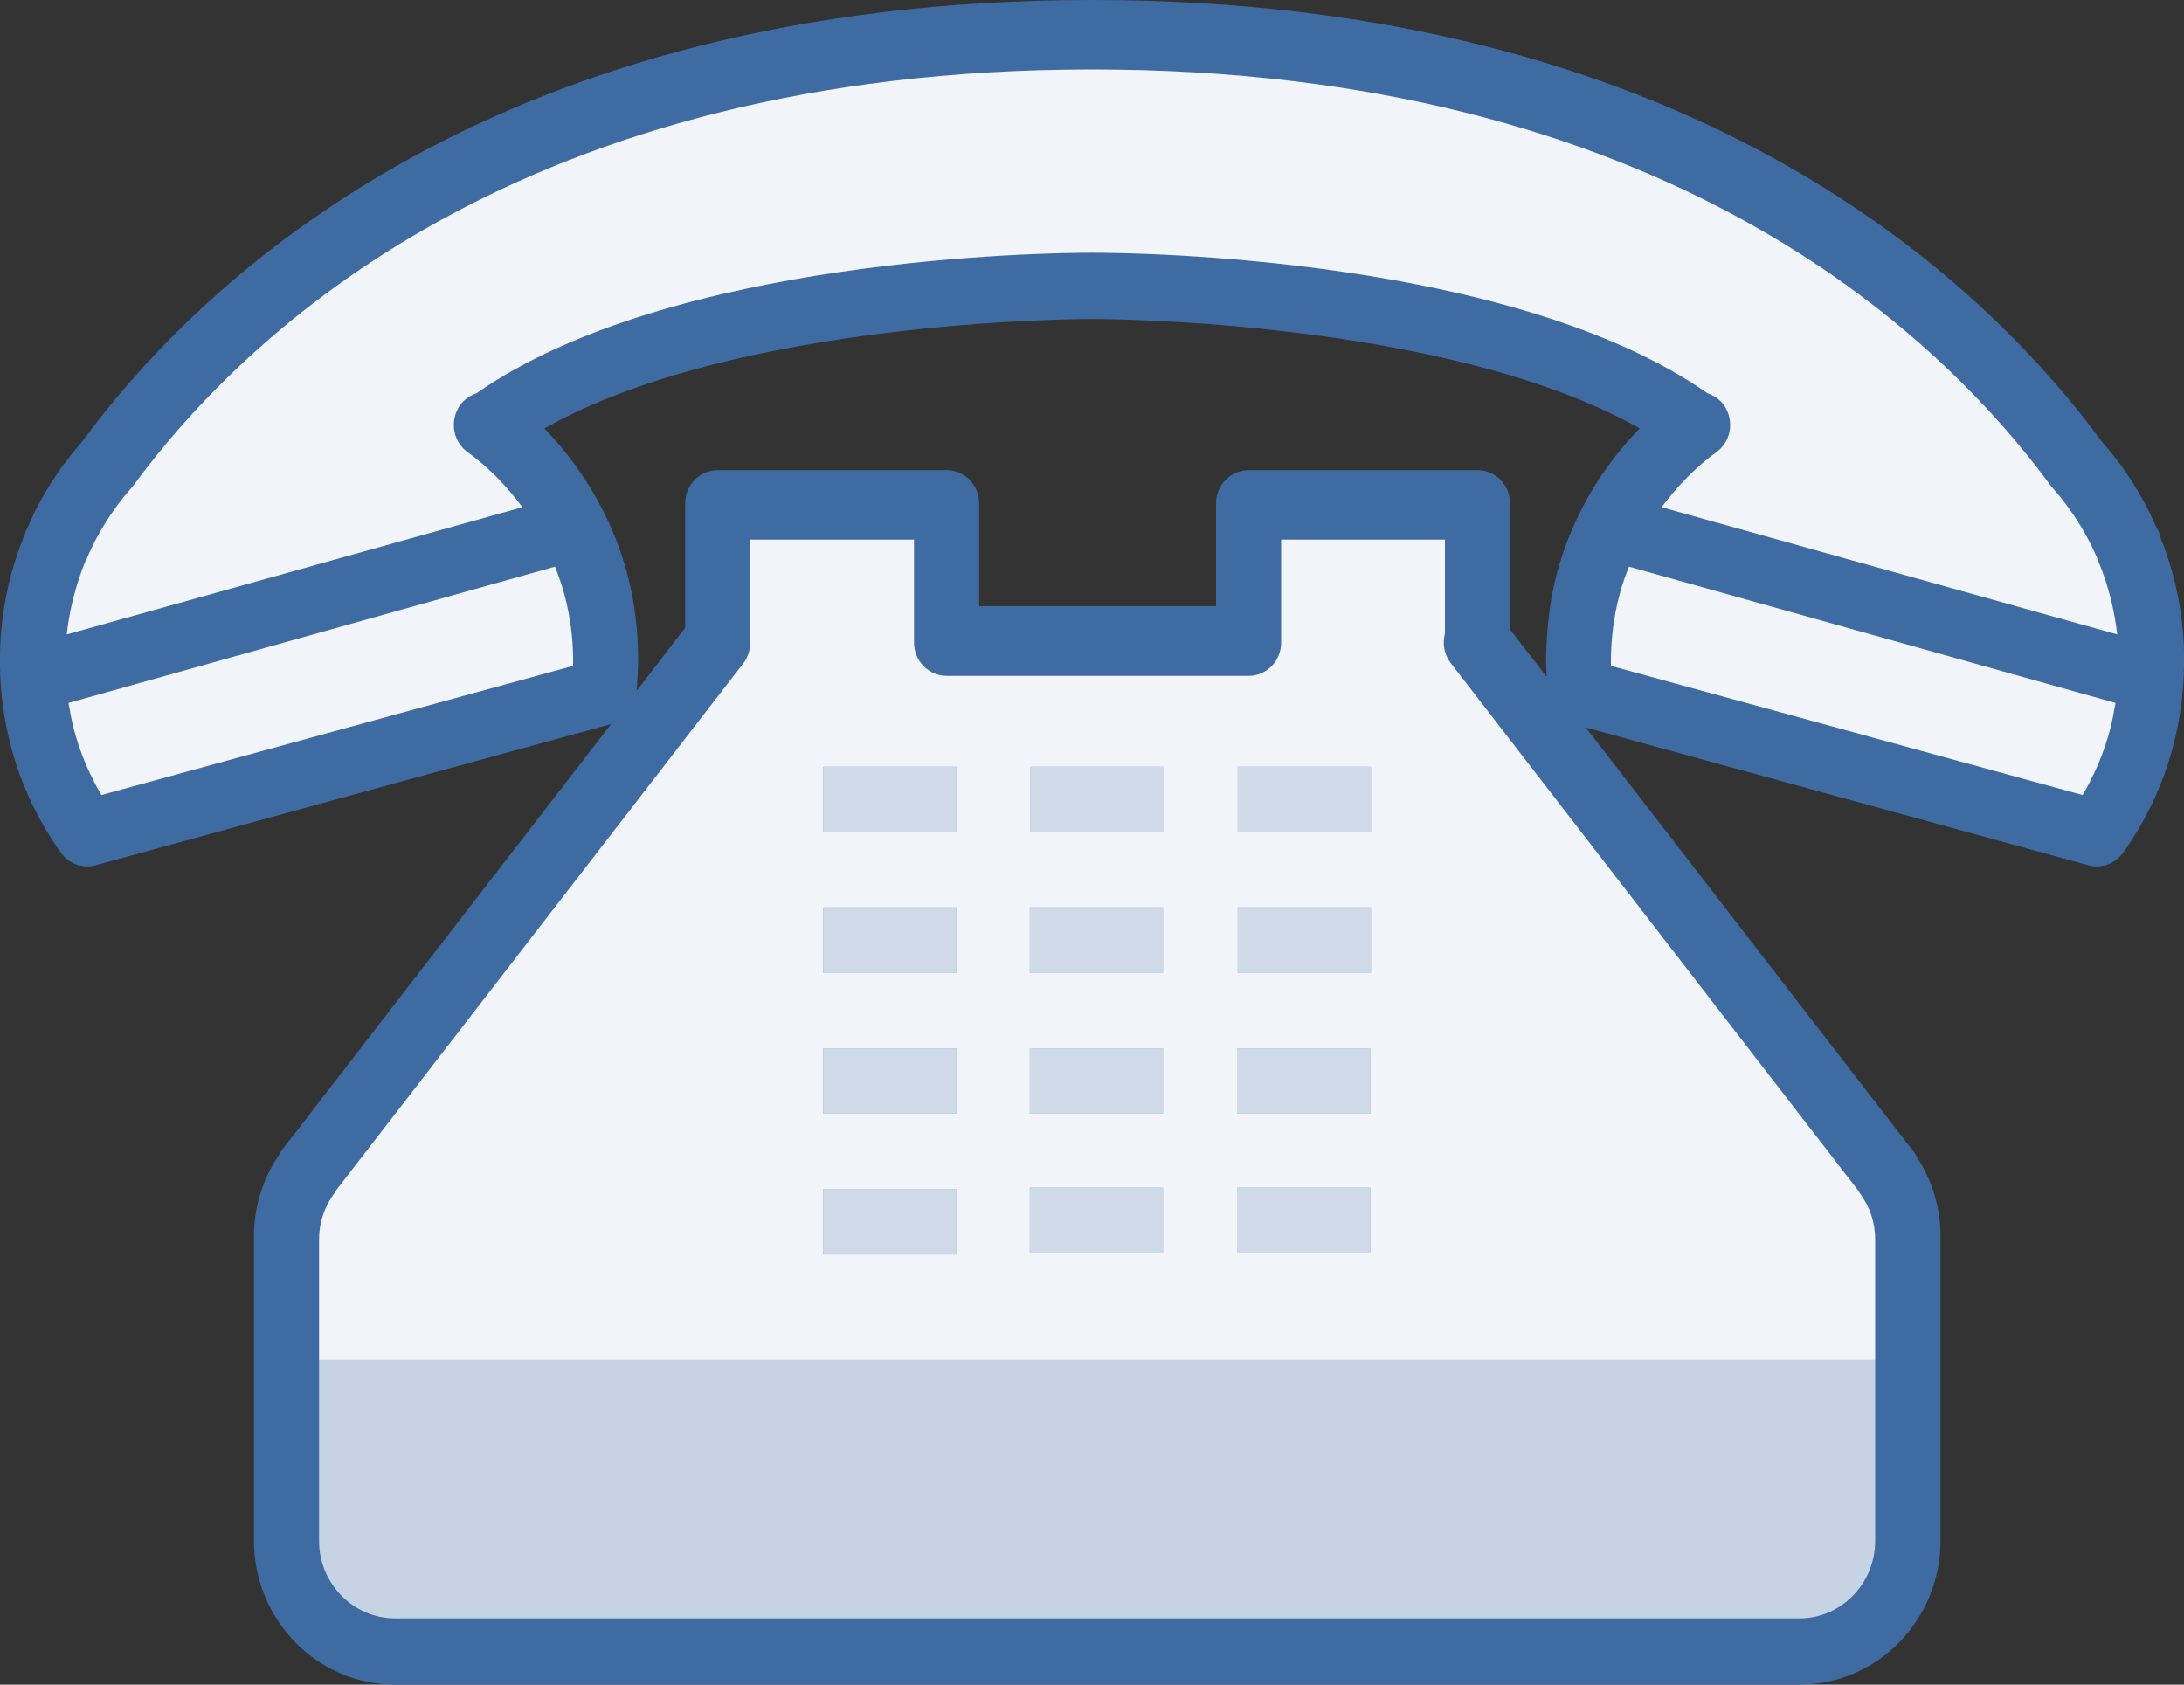 <?xml version="1.0" encoding="UTF-8"?>
<svg xmlns="http://www.w3.org/2000/svg" xmlns:xlink="http://www.w3.org/1999/xlink" width="35pt" height="27pt" viewBox="0 0 35 27" version="1.1">
<rect x="0" y="0" width="35" height="27" fill="#333333" stroke="none"/>
<g id="surface1">
<path style=" stroke:none;fill-rule:nonzero;fill:rgb(24.706%,41.961%,63.922%);fill-opacity:1;" d="M 34.625 8.621 C 34.613 8.555 34.586 8.492 34.551 8.438 C 34.336 7.945 34.047 7.488 33.691 7.086 C 31.738 4.43 27.047 0 17.5 0 C 7.953 0 3.262 4.43 1.309 7.086 C 0.941 7.504 0.641 7.98 0.438 8.465 C 0.434 8.469 0.422 8.496 0.418 8.504 C 0.41 8.523 0.398 8.547 0.395 8.57 C 0.117 9.246 -0.012 9.953 0 10.66 C 0.004 11.098 0.062 11.535 0.176 11.965 C 0.336 12.574 0.605 13.145 0.977 13.668 C 1.102 13.844 1.324 13.926 1.535 13.867 L 9.793 11.605 L 4.52 18.43 C 4.496 18.461 4.477 18.492 4.461 18.527 C 4.203 18.91 4.07 19.355 4.07 19.812 L 4.07 24.695 C 4.07 25.965 5.086 27 6.332 27 L 28.836 27 C 30.082 27 31.098 25.965 31.098 24.695 L 31.098 19.812 C 31.098 19.363 30.969 18.93 30.723 18.551 C 30.691 18.484 30.652 18.422 30.602 18.375 L 25.414 11.66 L 33.465 13.867 C 33.512 13.879 33.555 13.887 33.602 13.887 C 33.766 13.887 33.926 13.805 34.023 13.668 C 34.395 13.145 34.664 12.574 34.824 11.965 C 34.938 11.539 34.992 11.109 35 10.684 C 35.016 9.984 34.891 9.285 34.625 8.621 Z M 24.785 10.336 C 24.781 10.383 24.781 10.43 24.777 10.473 C 24.777 10.598 24.777 10.719 24.785 10.844 L 24.199 10.09 L 24.199 8.066 C 24.199 7.773 23.969 7.535 23.68 7.535 L 20.012 7.535 C 19.723 7.535 19.488 7.773 19.488 8.066 L 19.488 9.715 L 15.691 9.715 L 15.691 8.066 C 15.691 7.773 15.461 7.535 15.172 7.535 L 11.504 7.535 C 11.215 7.535 10.98 7.773 10.98 8.066 L 10.98 10.062 L 10.203 11.07 C 10.215 10.922 10.223 10.77 10.227 10.617 C 10.23 10.141 10.176 9.668 10.055 9.207 C 9.961 8.852 9.828 8.508 9.664 8.184 C 9.652 8.16 9.641 8.137 9.629 8.117 C 9.387 7.656 9.082 7.234 8.723 6.867 C 11.777 5.137 17.234 5.113 17.48 5.113 L 17.52 5.113 C 17.766 5.113 23.223 5.137 26.277 6.867 C 25.645 7.512 25.18 8.32 24.945 9.207 C 24.867 9.508 24.82 9.82 24.797 10.133 C 24.789 10.199 24.785 10.27 24.785 10.336 Z M 24.785 10.336 "/>
<path style=" stroke:none;fill-rule:nonzero;fill:rgb(100%,100%,100%);fill-opacity:0.929;" d="M 1.098 11.266 C 1.121 11.406 1.148 11.547 1.184 11.688 C 1.281 12.059 1.43 12.41 1.625 12.742 L 9.184 10.672 C 9.191 10.281 9.145 9.902 9.047 9.535 C 9.004 9.379 8.953 9.23 8.895 9.082 Z M 1.098 11.266 "/>
<path style=" stroke:none;fill-rule:nonzero;fill:rgb(100%,100%,100%);fill-opacity:0.929;" d="M 25.953 9.535 C 25.855 9.902 25.812 10.281 25.816 10.672 L 33.375 12.742 C 33.57 12.41 33.719 12.059 33.816 11.688 C 33.852 11.547 33.879 11.406 33.902 11.266 L 26.105 9.082 C 26.047 9.23 25.992 9.379 25.953 9.535 Z M 25.953 9.535 "/>
<path style=" stroke:none;fill-rule:nonzero;fill:rgb(100%,100%,100%);fill-opacity:0.929;" d="M 33.625 8.988 C 33.625 8.98 33.621 8.973 33.617 8.965 C 33.441 8.547 33.199 8.168 32.902 7.828 C 32.891 7.816 32.879 7.805 32.871 7.793 C 31.043 5.297 26.613 1.113 17.5 1.113 C 8.387 1.113 3.957 5.297 2.129 7.793 C 2.121 7.805 2.109 7.816 2.098 7.828 C 1.801 8.168 1.559 8.551 1.383 8.969 C 1.379 8.977 1.375 8.984 1.371 8.988 C 1.215 9.371 1.113 9.77 1.07 10.168 L 8.371 8.129 C 8.121 7.789 7.828 7.488 7.488 7.242 C 7.328 7.125 7.246 6.918 7.281 6.719 C 7.312 6.523 7.449 6.363 7.633 6.305 C 10.762 4.117 16.797 4.051 17.48 4.051 L 17.52 4.051 C 18.203 4.051 24.238 4.117 27.367 6.305 C 27.551 6.363 27.688 6.523 27.719 6.719 C 27.754 6.918 27.672 7.125 27.512 7.242 C 27.172 7.488 26.879 7.793 26.629 8.129 L 33.93 10.168 C 33.883 9.766 33.785 9.371 33.625 8.988 Z M 33.625 8.988 "/>
<path style=" stroke:none;fill-rule:nonzero;fill:rgb(100%,100%,100%);fill-opacity:0.929;" d="M 30.051 21.793 L 30.051 19.863 C 30.051 19.602 29.969 19.348 29.809 19.129 C 29.797 19.113 29.789 19.098 29.777 19.078 L 23.25 10.629 C 23.145 10.492 23.113 10.316 23.156 10.156 L 23.156 8.648 L 20.531 8.648 L 20.531 10.301 C 20.531 10.594 20.297 10.832 20.012 10.832 L 15.172 10.832 C 14.883 10.832 14.648 10.594 14.648 10.301 L 14.648 8.648 L 12.023 8.648 L 12.023 10.301 C 12.023 10.418 11.984 10.535 11.914 10.629 L 5.395 19.066 C 5.383 19.09 5.371 19.109 5.355 19.129 C 5.195 19.348 5.113 19.602 5.113 19.863 L 5.113 21.797 L 30.051 21.797 Z M 19.836 12.289 L 21.969 12.289 L 21.969 13.34 L 19.836 13.34 Z M 19.836 14.543 L 21.969 14.543 L 21.969 15.594 L 19.836 15.594 Z M 19.824 16.801 L 21.957 16.801 L 21.957 17.848 L 19.824 17.848 Z M 19.824 19.035 L 21.957 19.035 L 21.957 20.086 L 19.824 20.086 Z M 16.516 12.289 L 18.648 12.289 L 18.648 13.34 L 16.516 13.34 Z M 16.504 14.543 L 18.637 14.543 L 18.637 15.594 L 16.504 15.594 Z M 16.504 16.801 L 18.637 16.801 L 18.637 17.848 L 16.504 17.848 Z M 16.504 19.035 L 18.637 19.035 L 18.637 20.086 L 16.504 20.086 Z M 13.195 12.289 L 15.328 12.289 L 15.328 13.34 L 13.195 13.34 Z M 13.195 14.543 L 15.328 14.543 L 15.328 15.594 L 13.195 15.594 Z M 13.195 16.801 L 15.328 16.801 L 15.328 17.848 L 13.195 17.848 Z M 13.195 19.055 L 15.328 19.055 L 15.328 20.105 L 13.195 20.105 Z M 13.195 19.055 "/>
<path style=" stroke:none;fill-rule:nonzero;fill:rgb(100%,100%,100%);fill-opacity:0.702;" d="M 28.836 25.938 C 29.508 25.938 30.051 25.379 30.051 24.695 L 30.051 21.797 L 5.113 21.797 L 5.113 24.695 C 5.113 25.379 5.66 25.938 6.332 25.938 Z M 28.836 25.938 "/>
<path style=" stroke:none;fill-rule:nonzero;fill:rgb(100%,100%,100%);fill-opacity:0.749;" d="M 16.516 12.289 L 18.648 12.289 L 18.648 13.34 L 16.516 13.34 Z M 16.516 12.289 "/>
<path style=" stroke:none;fill-rule:nonzero;fill:rgb(100%,100%,100%);fill-opacity:0.749;" d="M 19.836 12.289 L 21.969 12.289 L 21.969 13.34 L 19.836 13.34 Z M 19.836 12.289 "/>
<path style=" stroke:none;fill-rule:nonzero;fill:rgb(100%,100%,100%);fill-opacity:0.749;" d="M 13.195 12.289 L 15.328 12.289 L 15.328 13.34 L 13.195 13.34 Z M 13.195 12.289 "/>
<path style=" stroke:none;fill-rule:nonzero;fill:rgb(100%,100%,100%);fill-opacity:0.749;" d="M 16.504 14.543 L 18.637 14.543 L 18.637 15.594 L 16.504 15.594 Z M 16.504 14.543 "/>
<path style=" stroke:none;fill-rule:nonzero;fill:rgb(100%,100%,100%);fill-opacity:0.749;" d="M 19.836 14.543 L 21.969 14.543 L 21.969 15.594 L 19.836 15.594 Z M 19.836 14.543 "/>
<path style=" stroke:none;fill-rule:nonzero;fill:rgb(100%,100%,100%);fill-opacity:0.749;" d="M 13.195 14.543 L 15.328 14.543 L 15.328 15.594 L 13.195 15.594 Z M 13.195 14.543 "/>
<path style=" stroke:none;fill-rule:nonzero;fill:rgb(100%,100%,100%);fill-opacity:0.749;" d="M 16.504 16.801 L 18.637 16.801 L 18.637 17.848 L 16.504 17.848 Z M 16.504 16.801 "/>
<path style=" stroke:none;fill-rule:nonzero;fill:rgb(100%,100%,100%);fill-opacity:0.749;" d="M 19.824 16.801 L 21.957 16.801 L 21.957 17.848 L 19.824 17.848 Z M 19.824 16.801 "/>
<path style=" stroke:none;fill-rule:nonzero;fill:rgb(100%,100%,100%);fill-opacity:0.749;" d="M 13.195 16.801 L 15.328 16.801 L 15.328 17.848 L 13.195 17.848 Z M 13.195 16.801 "/>
<path style=" stroke:none;fill-rule:nonzero;fill:rgb(100%,100%,100%);fill-opacity:0.749;" d="M 16.504 19.035 L 18.637 19.035 L 18.637 20.086 L 16.504 20.086 Z M 16.504 19.035 "/>
<path style=" stroke:none;fill-rule:nonzero;fill:rgb(100%,100%,100%);fill-opacity:0.749;" d="M 19.824 19.035 L 21.957 19.035 L 21.957 20.086 L 19.824 20.086 Z M 19.824 19.035 "/>
<path style=" stroke:none;fill-rule:nonzero;fill:rgb(100%,100%,100%);fill-opacity:0.749;" d="M 13.195 19.055 L 15.328 19.055 L 15.328 20.105 L 13.195 20.105 Z M 13.195 19.055 "/>
</g>
</svg>
